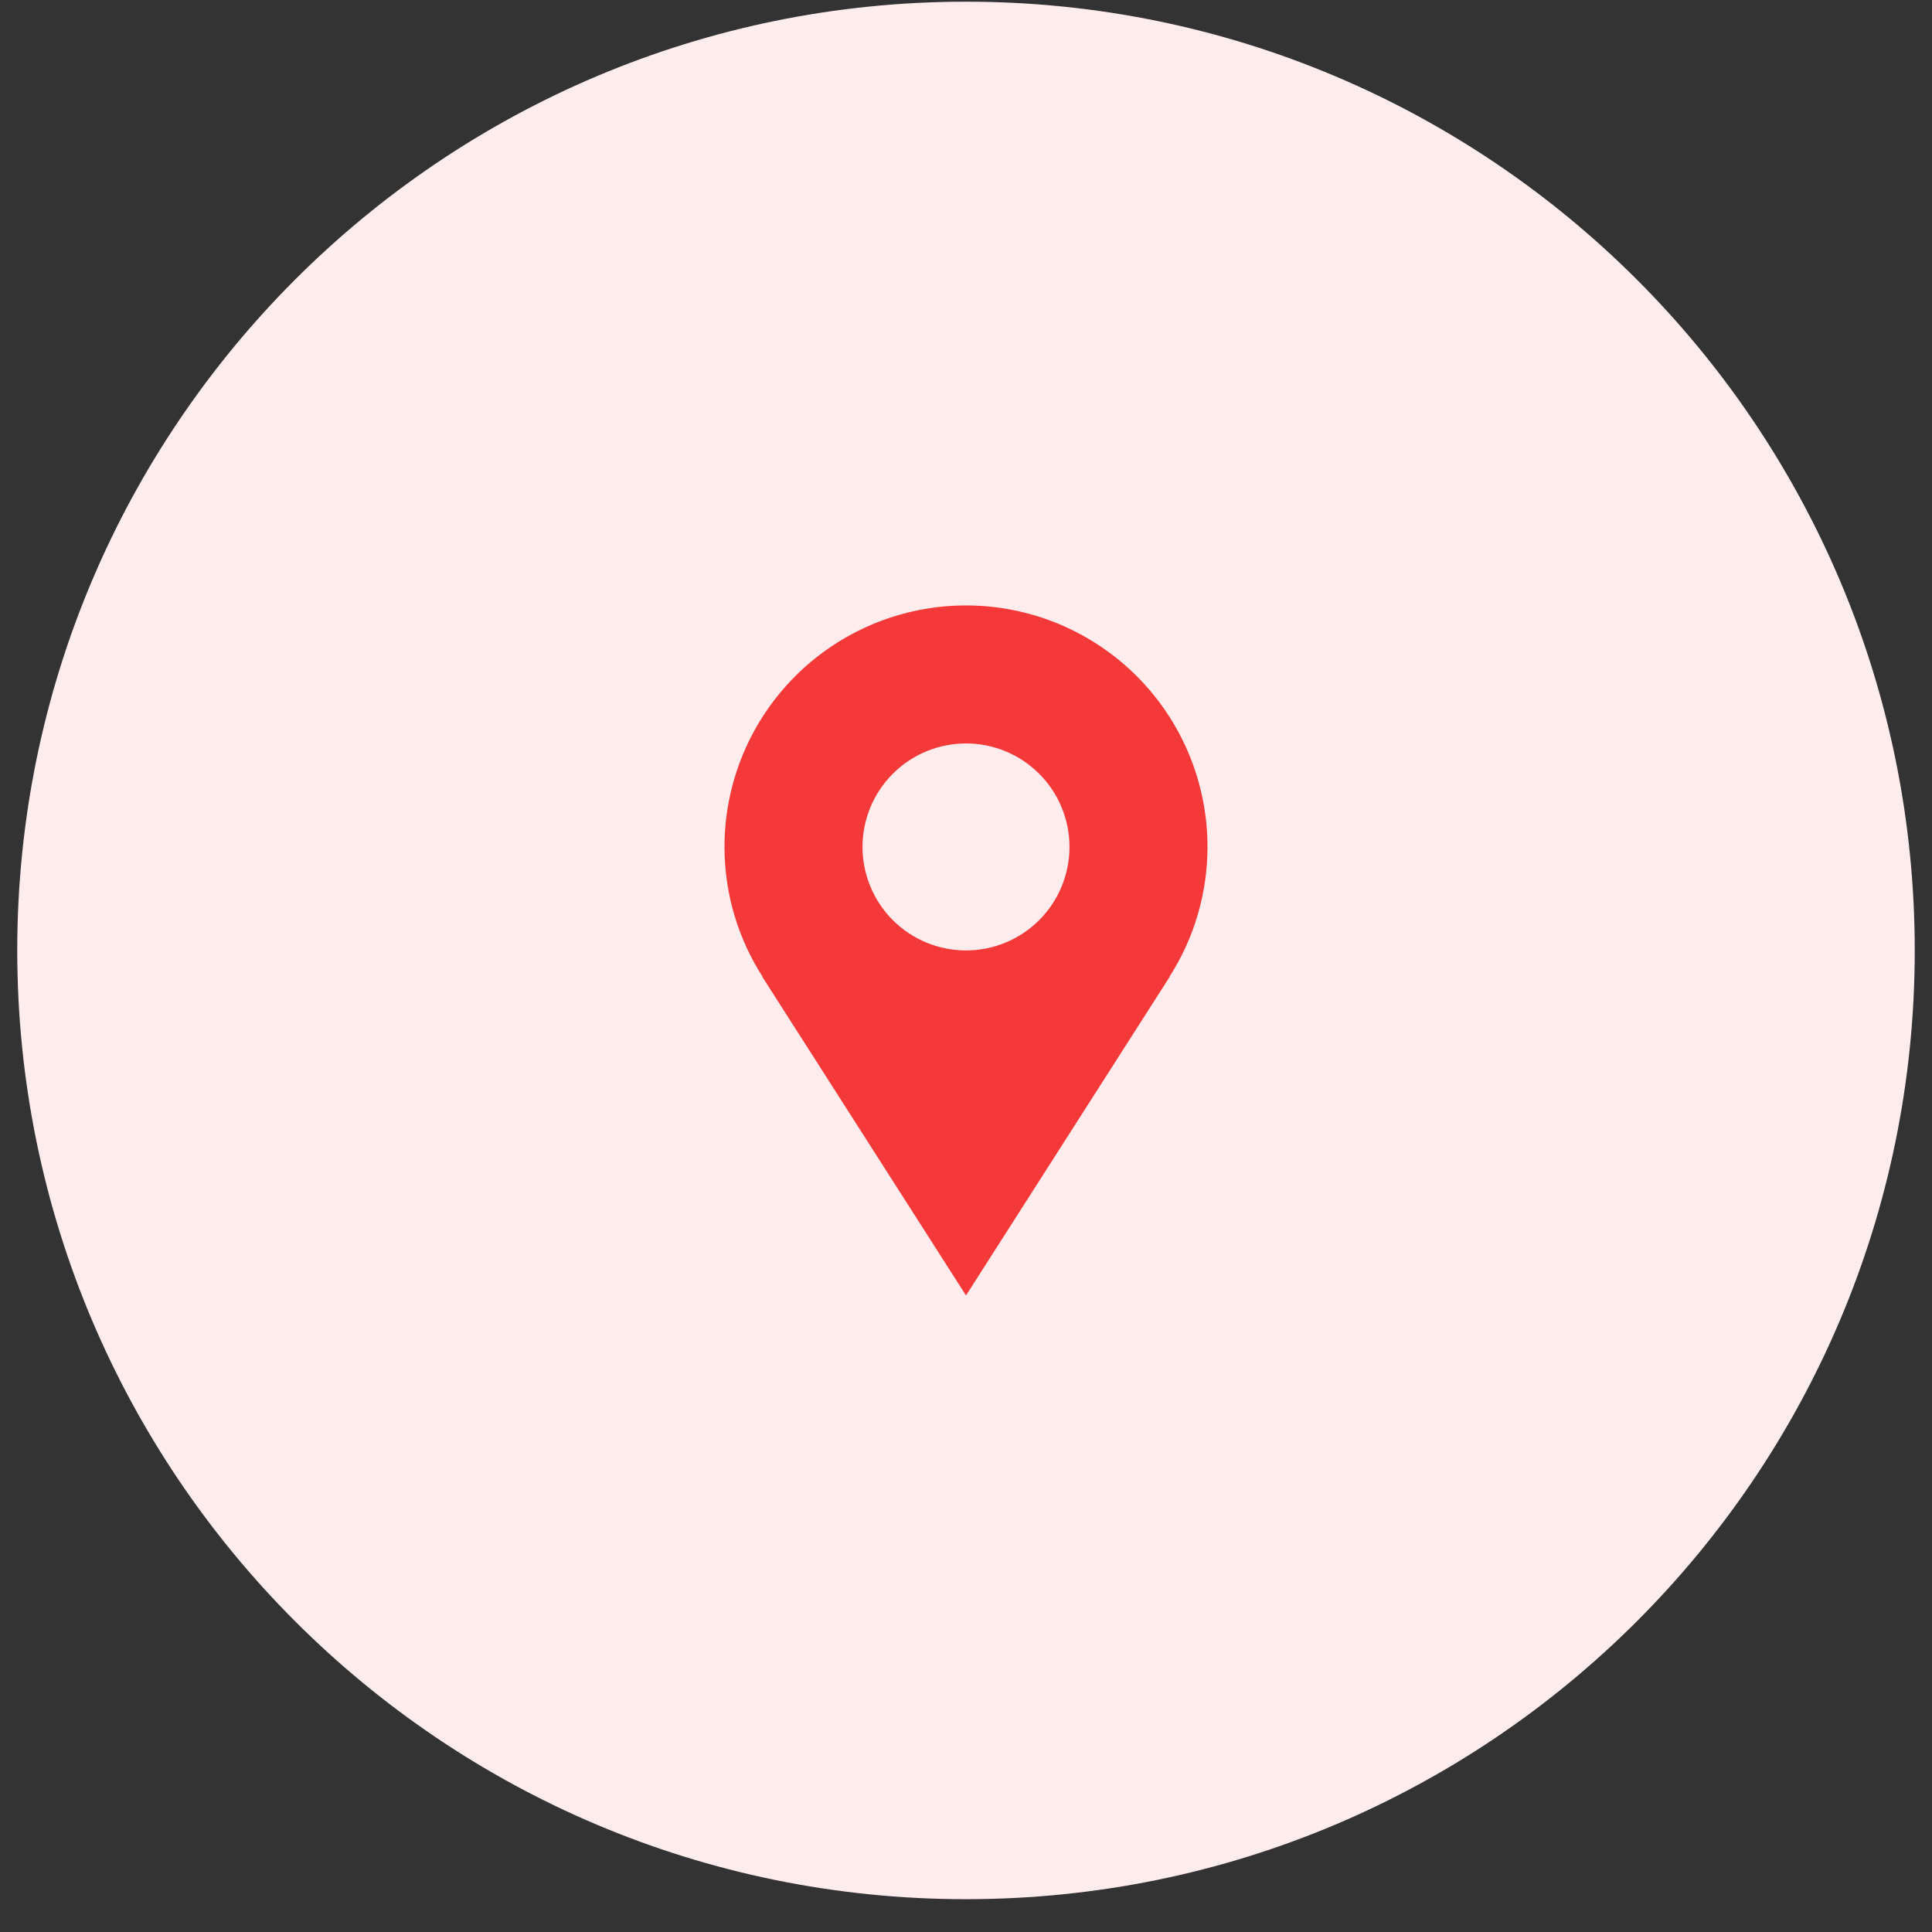 <svg width="56" height="56" viewBox="0 0 56 56" fill="none" xmlns="http://www.w3.org/2000/svg">
<rect x="0" y="0" width="56" height="56" fill="#333333" stroke="none"/>
<path d="M0.5 27.549C0.5 12.361 12.812 0.049 28 0.049V0.049C43.188 0.049 55.5 12.361 55.5 27.549V27.549C55.5 42.737 43.188 55.049 28 55.049V55.049C12.812 55.049 0.5 42.737 0.5 27.549V27.549Z" fill="#FFECEC"/>
<path d="M35 24.549C35 23.63 34.819 22.72 34.467 21.87C34.115 21.021 33.6 20.25 32.95 19.6C32.3 18.95 31.528 18.434 30.679 18.082C29.829 17.73 28.919 17.549 28 17.549C27.081 17.549 26.171 17.73 25.321 18.082C24.472 18.434 23.7 18.95 23.05 19.6C22.4 20.25 21.885 21.021 21.533 21.87C21.181 22.72 21 23.63 21 24.549C21 25.936 21.41 27.226 22.105 28.314H22.097C24.457 32.009 28 37.549 28 37.549L33.903 28.314H33.896C34.616 27.191 34.999 25.884 35 24.549ZM28 27.549C27.204 27.549 26.441 27.233 25.879 26.671C25.316 26.108 25 25.345 25 24.549C25 23.754 25.316 22.991 25.879 22.428C26.441 21.865 27.204 21.549 28 21.549C28.796 21.549 29.559 21.865 30.121 22.428C30.684 22.991 31 23.754 31 24.549C31 25.345 30.684 26.108 30.121 26.671C29.559 27.233 28.796 27.549 28 27.549Z" fill="#F53838"/>
</svg>
